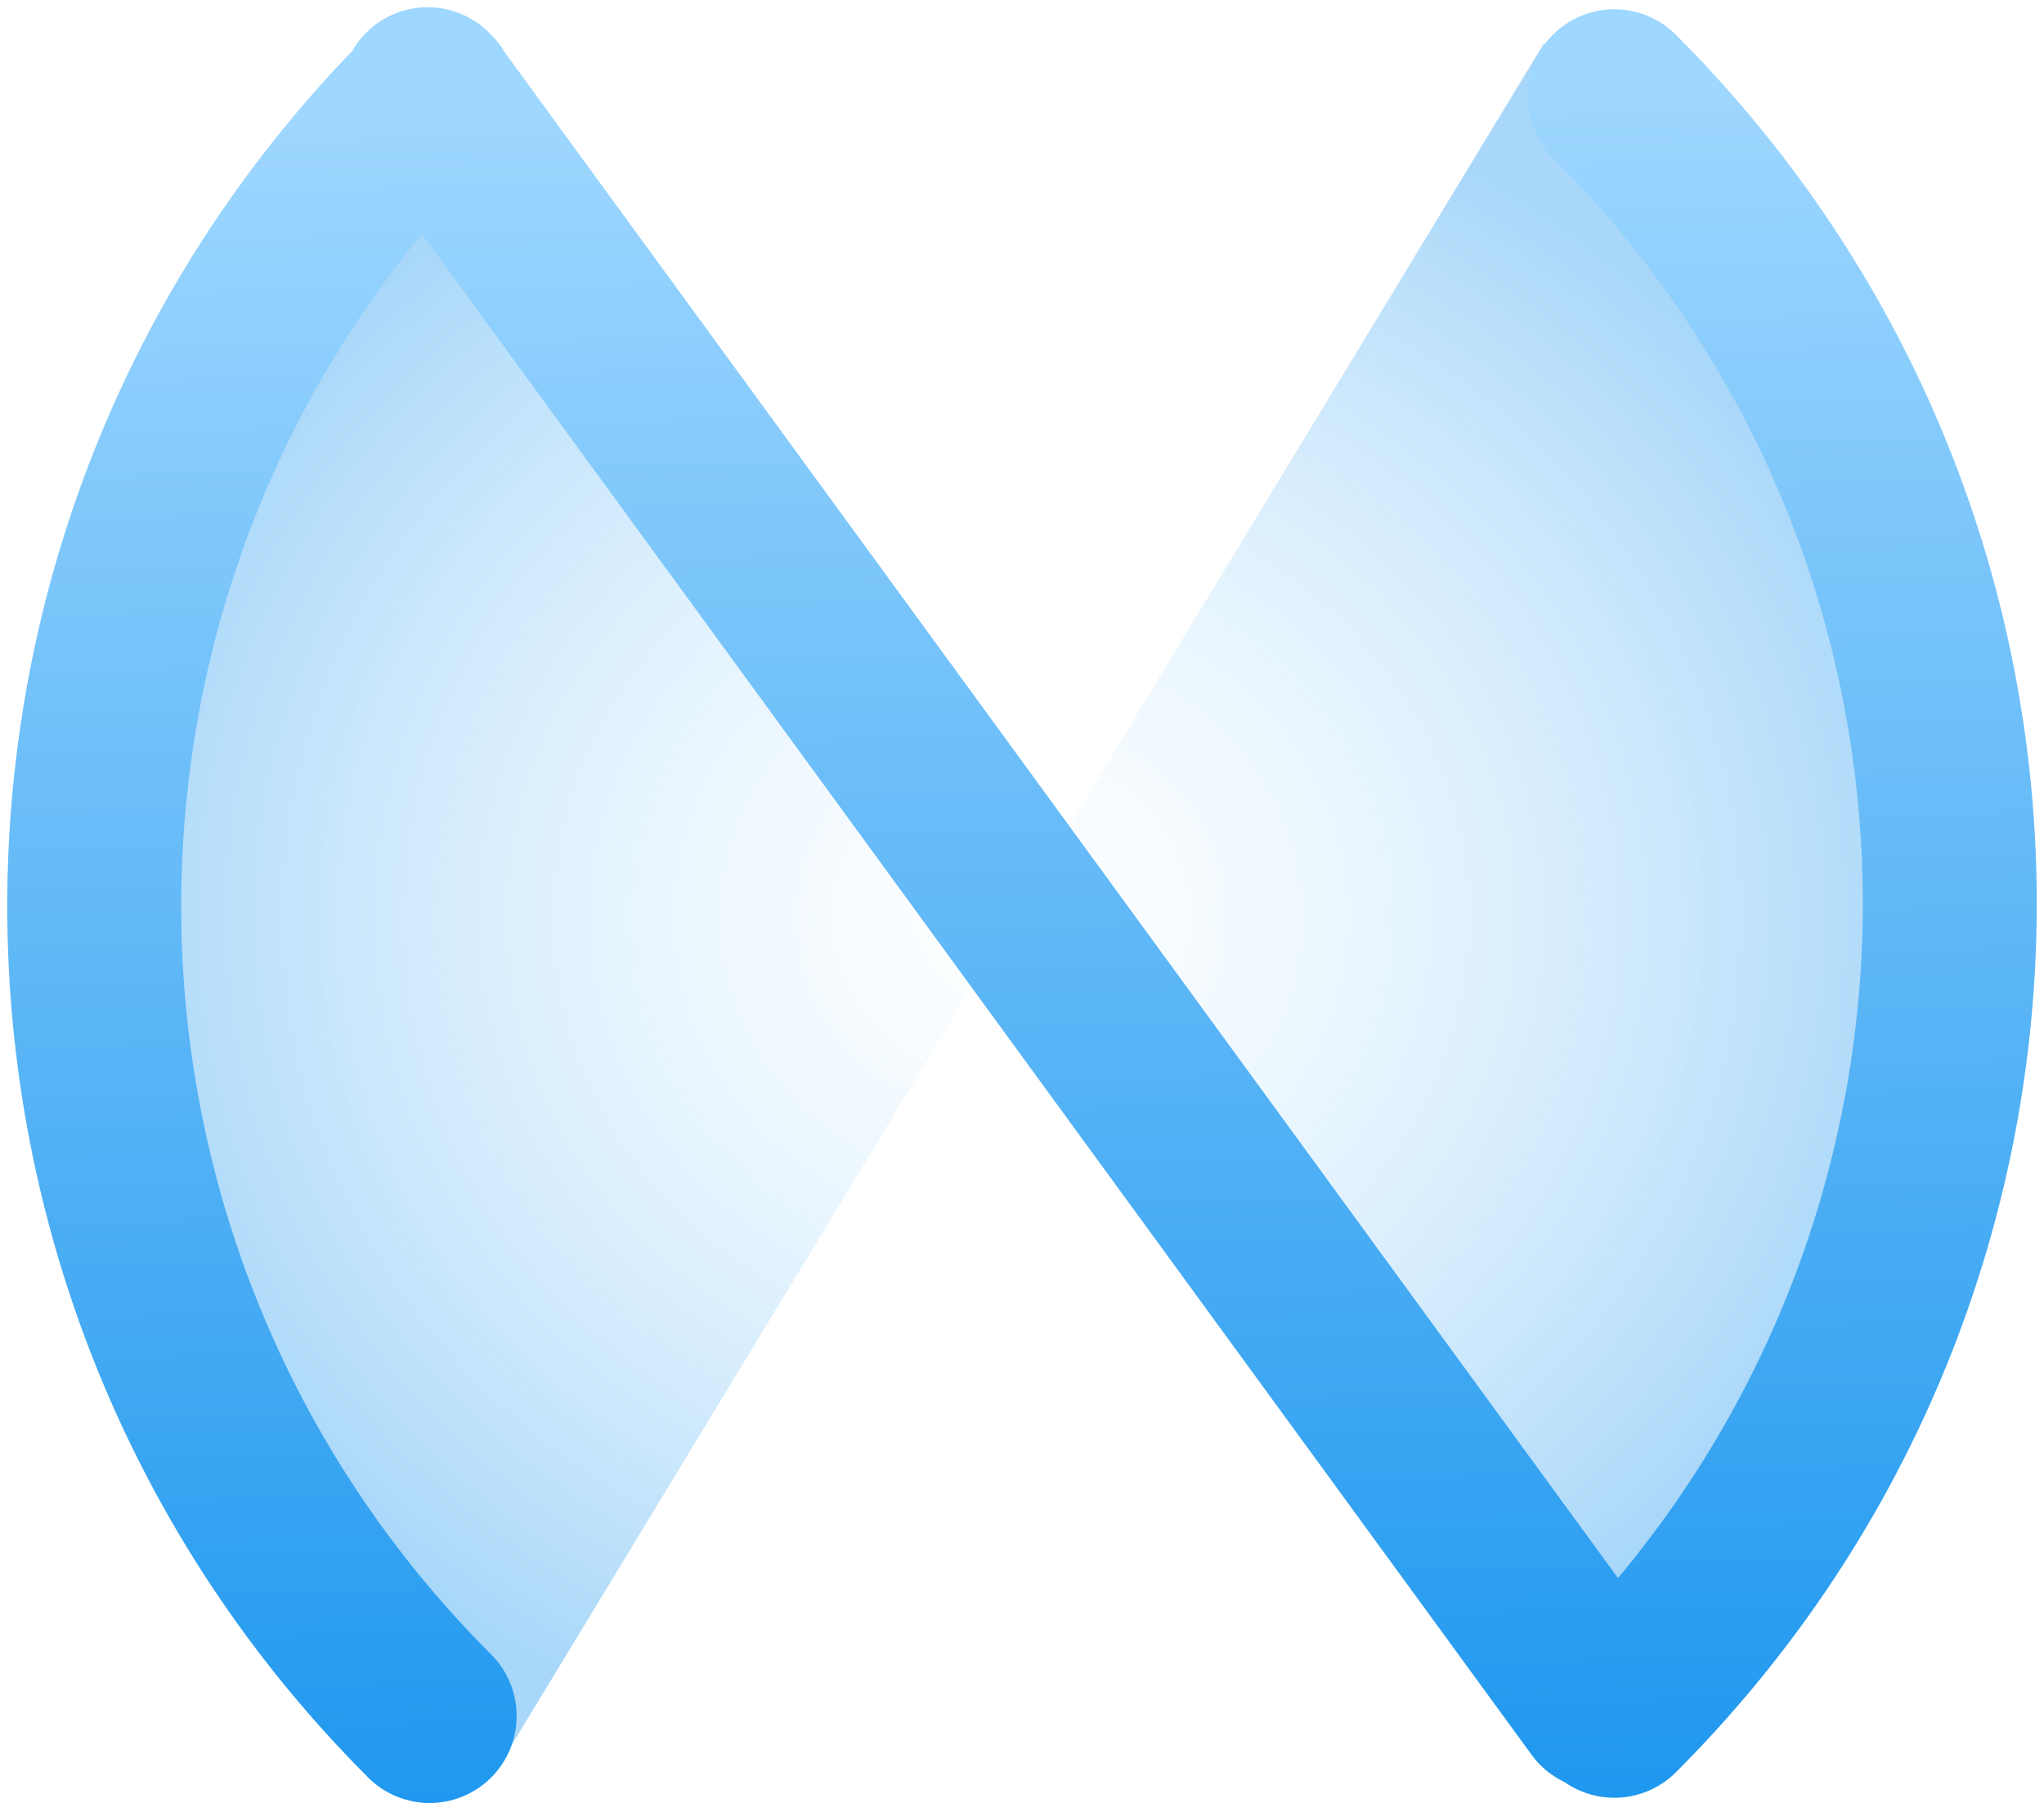 <svg width="141" height="125" viewBox="0 0 141 125" fill="none" xmlns="http://www.w3.org/2000/svg">
<path d="M70.368 62.556L34 122.5L10 87L6 58L18.5 21.5L34 10.5L70.368 62.556L106.5 3L130 32L133.5 87L124 106.5L110.5 120L70.368 62.556Z" fill="url(#paint0_radial_2203_12)" fill-opacity="0.4"/>
<path d="M29.5 6.5L110.5 117.5M29.639 118.361C-1.213 87.51 -1.213 37.49 29.639 6.639M111.363 6.639C142.215 37.49 142.215 87.149 111.364 118" stroke="url(#paint1_linear_2203_12)" stroke-width="12" stroke-linecap="round" stroke-linejoin="round"/>
<defs>
<radialGradient id="paint0_radial_2203_12" cx="0" cy="0" r="1" gradientUnits="userSpaceOnUse" gradientTransform="translate(69.75 63.25) rotate(90) scale(59.25 63.75)">
<stop stop-color="#9FDAFF" stop-opacity="0"/>
<stop offset="1" stop-color="#269BF0"/>
</radialGradient>
<linearGradient id="paint1_linear_2203_12" x1="110.5" y1="6.5" x2="113" y2="134" gradientUnits="userSpaceOnUse">
<stop stop-color="#9ED7FF"/>
<stop offset="1" stop-color="#1392ED"/>
</linearGradient>
</defs>
</svg>
